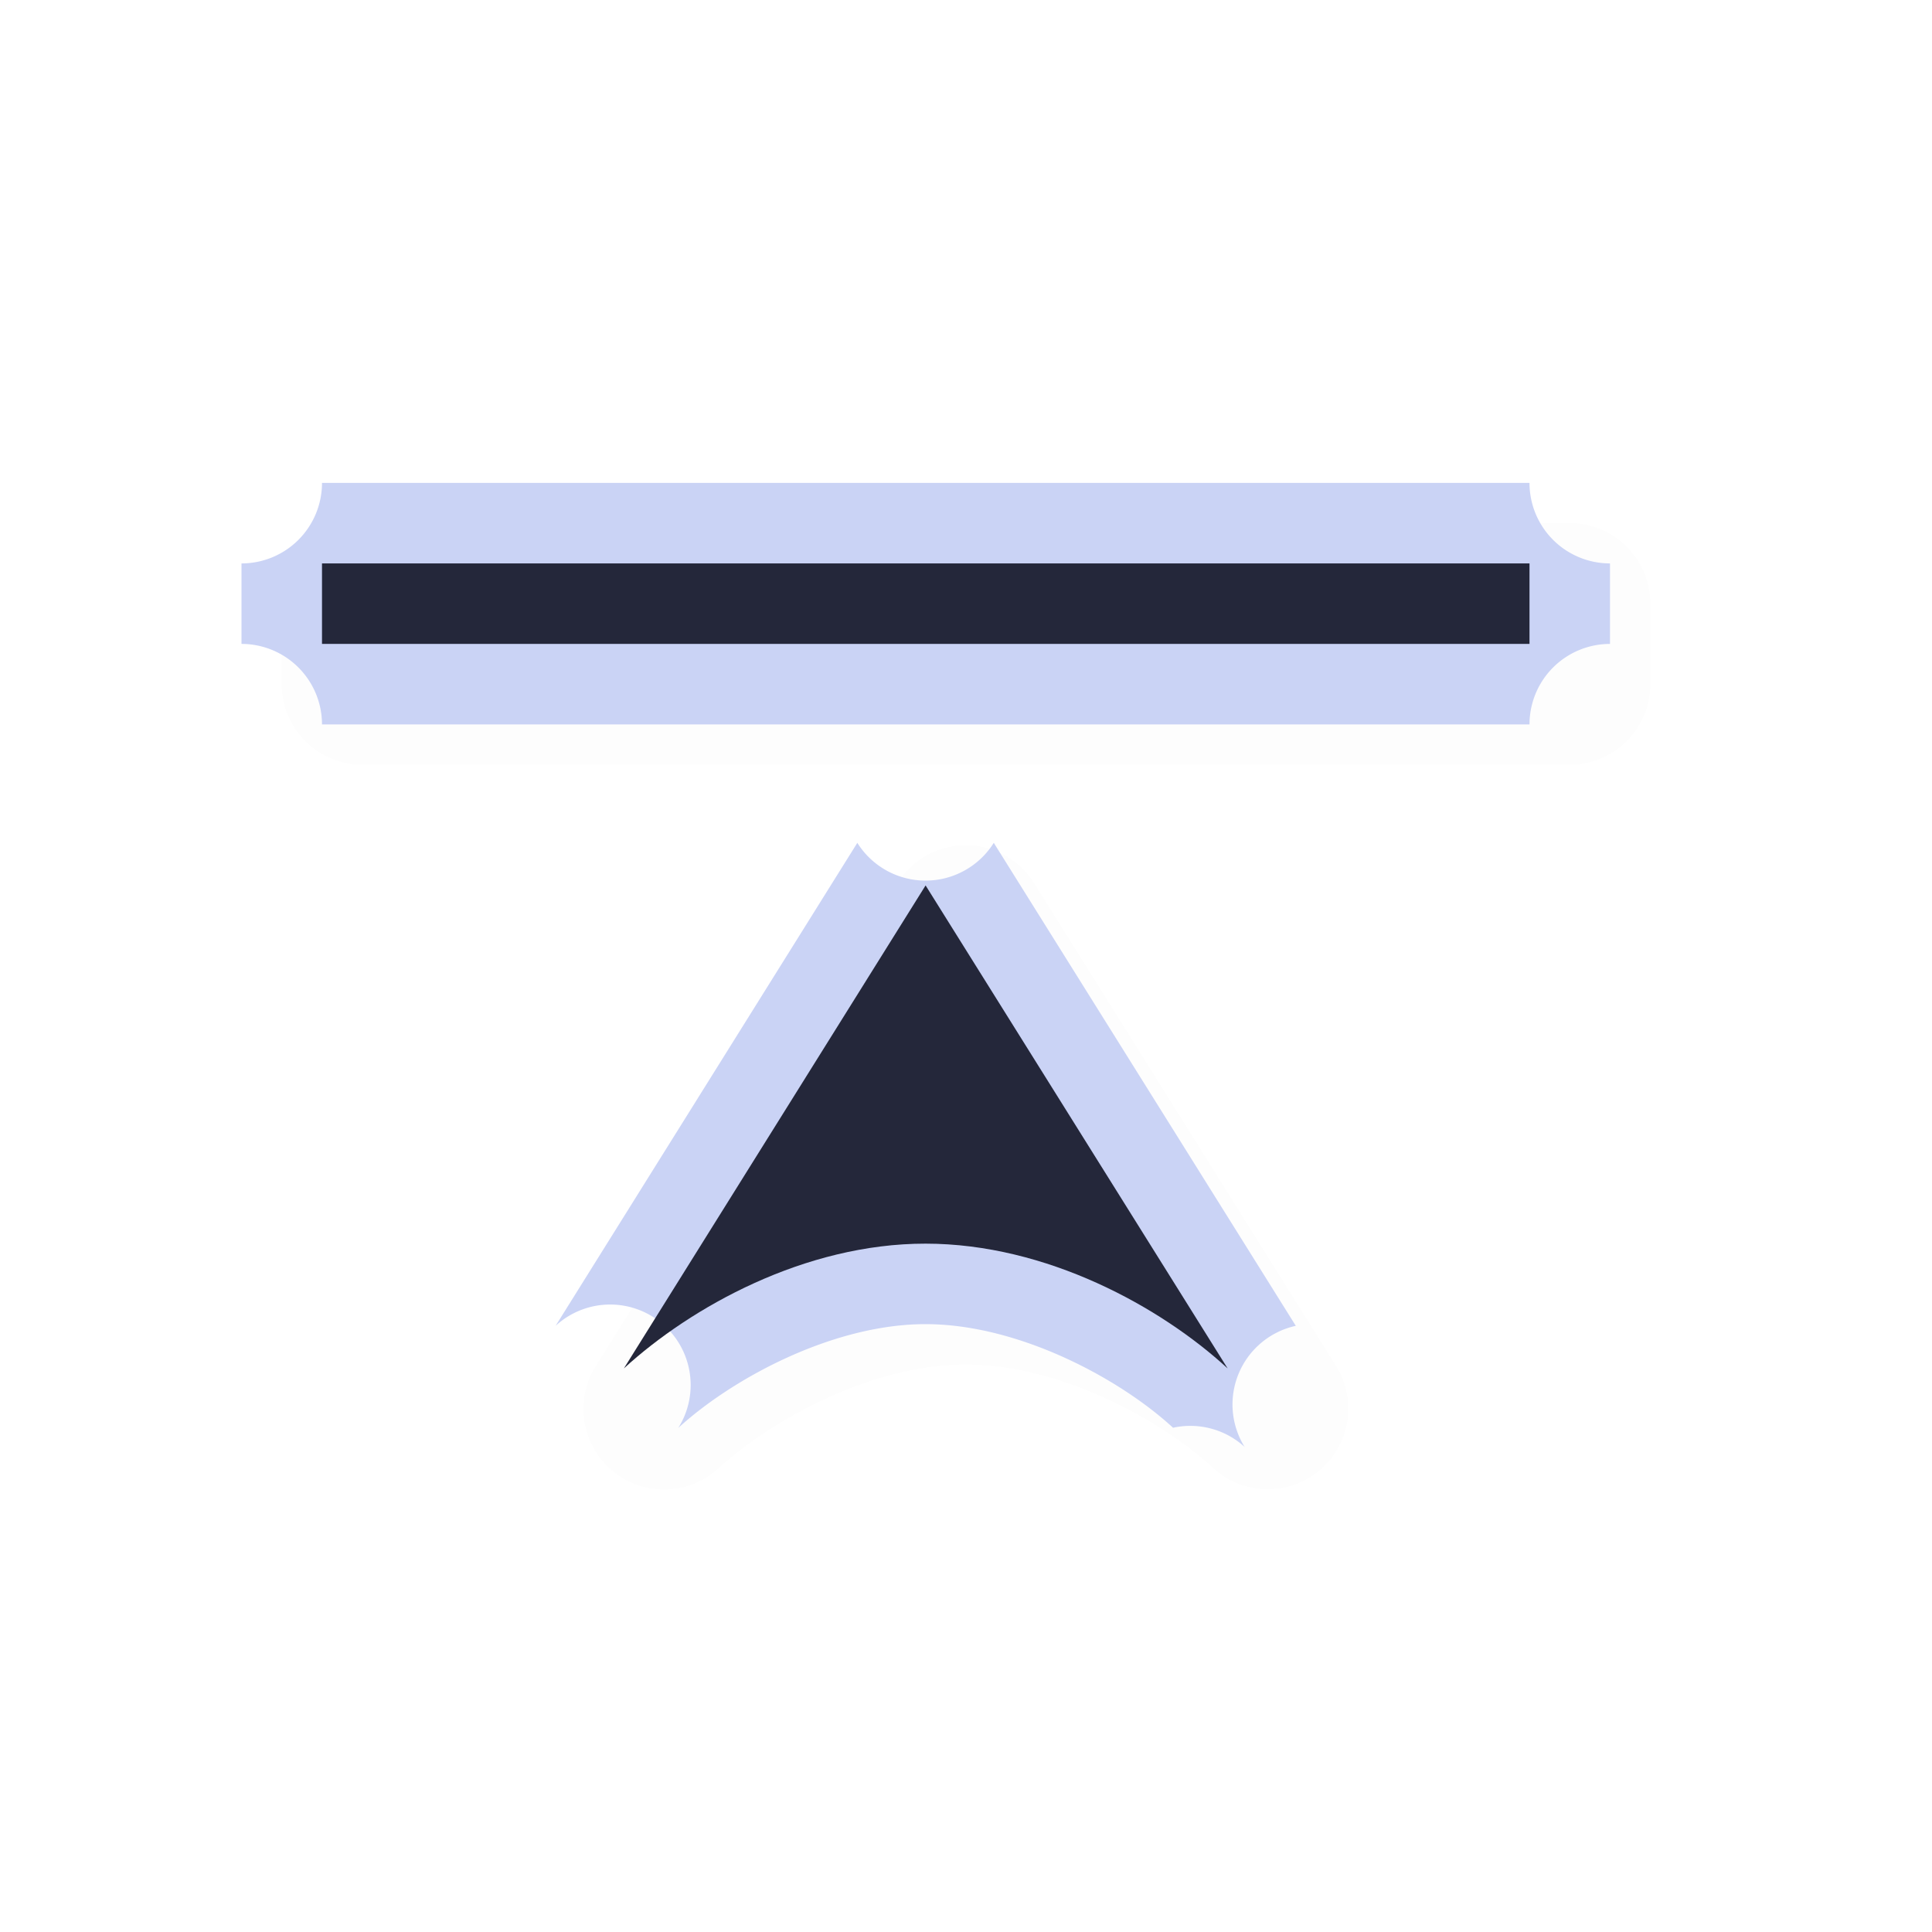 <?xml version="1.0" encoding="UTF-8" standalone="no"?>
<svg
   id="svg5327"
   width="24"
   height="24"
   version="1.1"
   sodipodi:docname="top_side_24.svg"
   inkscape:version="1.1.2 (0a00cf5339, 2022-02-04)"
   xmlns:inkscape="http://www.inkscape.org/namespaces/inkscape"
   xmlns:sodipodi="http://sodipodi.sourceforge.net/DTD/sodipodi-0.dtd"
   xmlns="http://www.w3.org/2000/svg"
   xmlns:svg="http://www.w3.org/2000/svg">
  <sodipodi:namedview
     id="namedview11"
     pagecolor="#ffffff"
     bordercolor="#666666"
     borderopacity="1.0"
     inkscape:pageshadow="2"
     inkscape:pageopacity="0.0"
     inkscape:pagecheckerboard="0"
     showgrid="true"
     inkscape:zoom="22.84"
     inkscape:cx="16.002627"
     inkscape:cy="12.478109"
     inkscape:window-width="1896"
     inkscape:window-height="1020"
     inkscape:window-x="9"
     inkscape:window-y="45"
     inkscape:window-maximized="1"
     inkscape:current-layer="svg5327">
    <inkscape:grid
       type="xygrid"
       id="grid1204" />
  </sodipodi:namedview>
  <defs
     id="defs5329">
    <filter
       id="filter877"
       style="color-interpolation-filters:sRGB"
       width="1.101"
       height="1.148"
       x="-0.05"
       y="-0.07">
      <feGaussianBlur
         id="feGaussianBlur879"
         stdDeviation=".463" />
    </filter>
    <filter
       id="filter822"
       style="color-interpolation-filters:sRGB"
       width="1.121"
       height="1.178"
       x="-0.061"
       y="-0.089">
      <feGaussianBlur
         id="feGaussianBlur824"
         stdDeviation=".555" />
    </filter>
    <filter
       inkscape:collect="always"
       style="color-interpolation-filters:sRGB"
       id="filter1627"
       x="-0.02"
       y="-0.028"
       width="1.04"
       height="1.057">
      <feGaussianBlur
         inkscape:collect="always"
         stdDeviation="0.142"
         id="feGaussianBlur1629" />
    </filter>
  </defs>
  <path
     style="color:#000000;opacity:0.1;fill:#000000;fill-opacity:1;stroke-linecap:round;stroke-linejoin:round;-inkscape-stroke:none;filter:url(#filter1627)"
     d="M 15.963,18.476 A 1,1 0 0 1 15.072,18.236 C 14.407,17.623 13.153,16.949 11.998,16.949 10.846,16.948 9.595,17.625 8.926,18.238 A 1,1 0 0 1 7.402,16.97 l 3.748,-6 a 1,1 0 0 1 1.695,0 l 3.752,6 a 1,1 0 0 1 -0.635,1.506 z m -2.828,-3.273 -1.137,-1.818 -1.135,1.816 c 0.384,-0.08 0.72,-0.252 1.135,-0.252 0.415,2.71e-4 0.752,0.174 1.137,0.254 z M 4.5,9.499 a 1,1 0 0 1 -1,-1 v -1 a 1,1 0 0 1 1,-1 h 15 a 1,1 0 0 1 1,1 v 1 a 1,1 0 0 1 -1,1 z"
     id="path1589" />
  <path
     style="color:#000000;fill:#CAD3F5;fill-opacity:1;stroke-linecap:round;stroke-linejoin:round;-inkscape-stroke:none"
     d="M 15.463,17.976 A 1,-1 0 0 1 14.572,17.736 C 13.907,17.123 12.653,16.449 11.498,16.449 10.346,16.448 9.095,17.125 8.426,17.738 A 1,-1 0 0 1 6.902,16.47 l 3.748,-6 a 1,-1 0 0 1 1.695,0 l 3.752,6 a 1,-1 0 0 1 -0.635,1.506 z m -2.828,-3.273 -1.137,-1.818 -1.135,1.816 c 0.384,-0.08 0.72,-0.252 1.135,-0.252 0.415,2.71e-4 0.752,0.174 1.137,0.254 z M 4,8.999 a 1,-1 0 0 1 -1,-1 v -1 a 1,-1 0 0 1 1,-1 h 15 a 1,-1 0 0 1 1,1 v 1 a 1,-1 0 0 1 -1,1 z"
     id="path1388" />
  <path
     id="path1184"
     style="fill:#24273A;fill-opacity:1;stroke:none;stroke-width:0;stroke-linecap:round;stroke-linejoin:round;stroke-miterlimit:4;stroke-dasharray:none;stroke-dashoffset:0;stroke-opacity:1;paint-order:normal"
     d="m 7.75,16.999 3.748,-6 3.752,6 C 14.419,16.234 13.001,15.45 11.498,15.449 9.995,15.448 8.581,16.238 7.75,16.999 Z m -3.75,-9 v -1 h 15 v 1 z" />
</svg>
